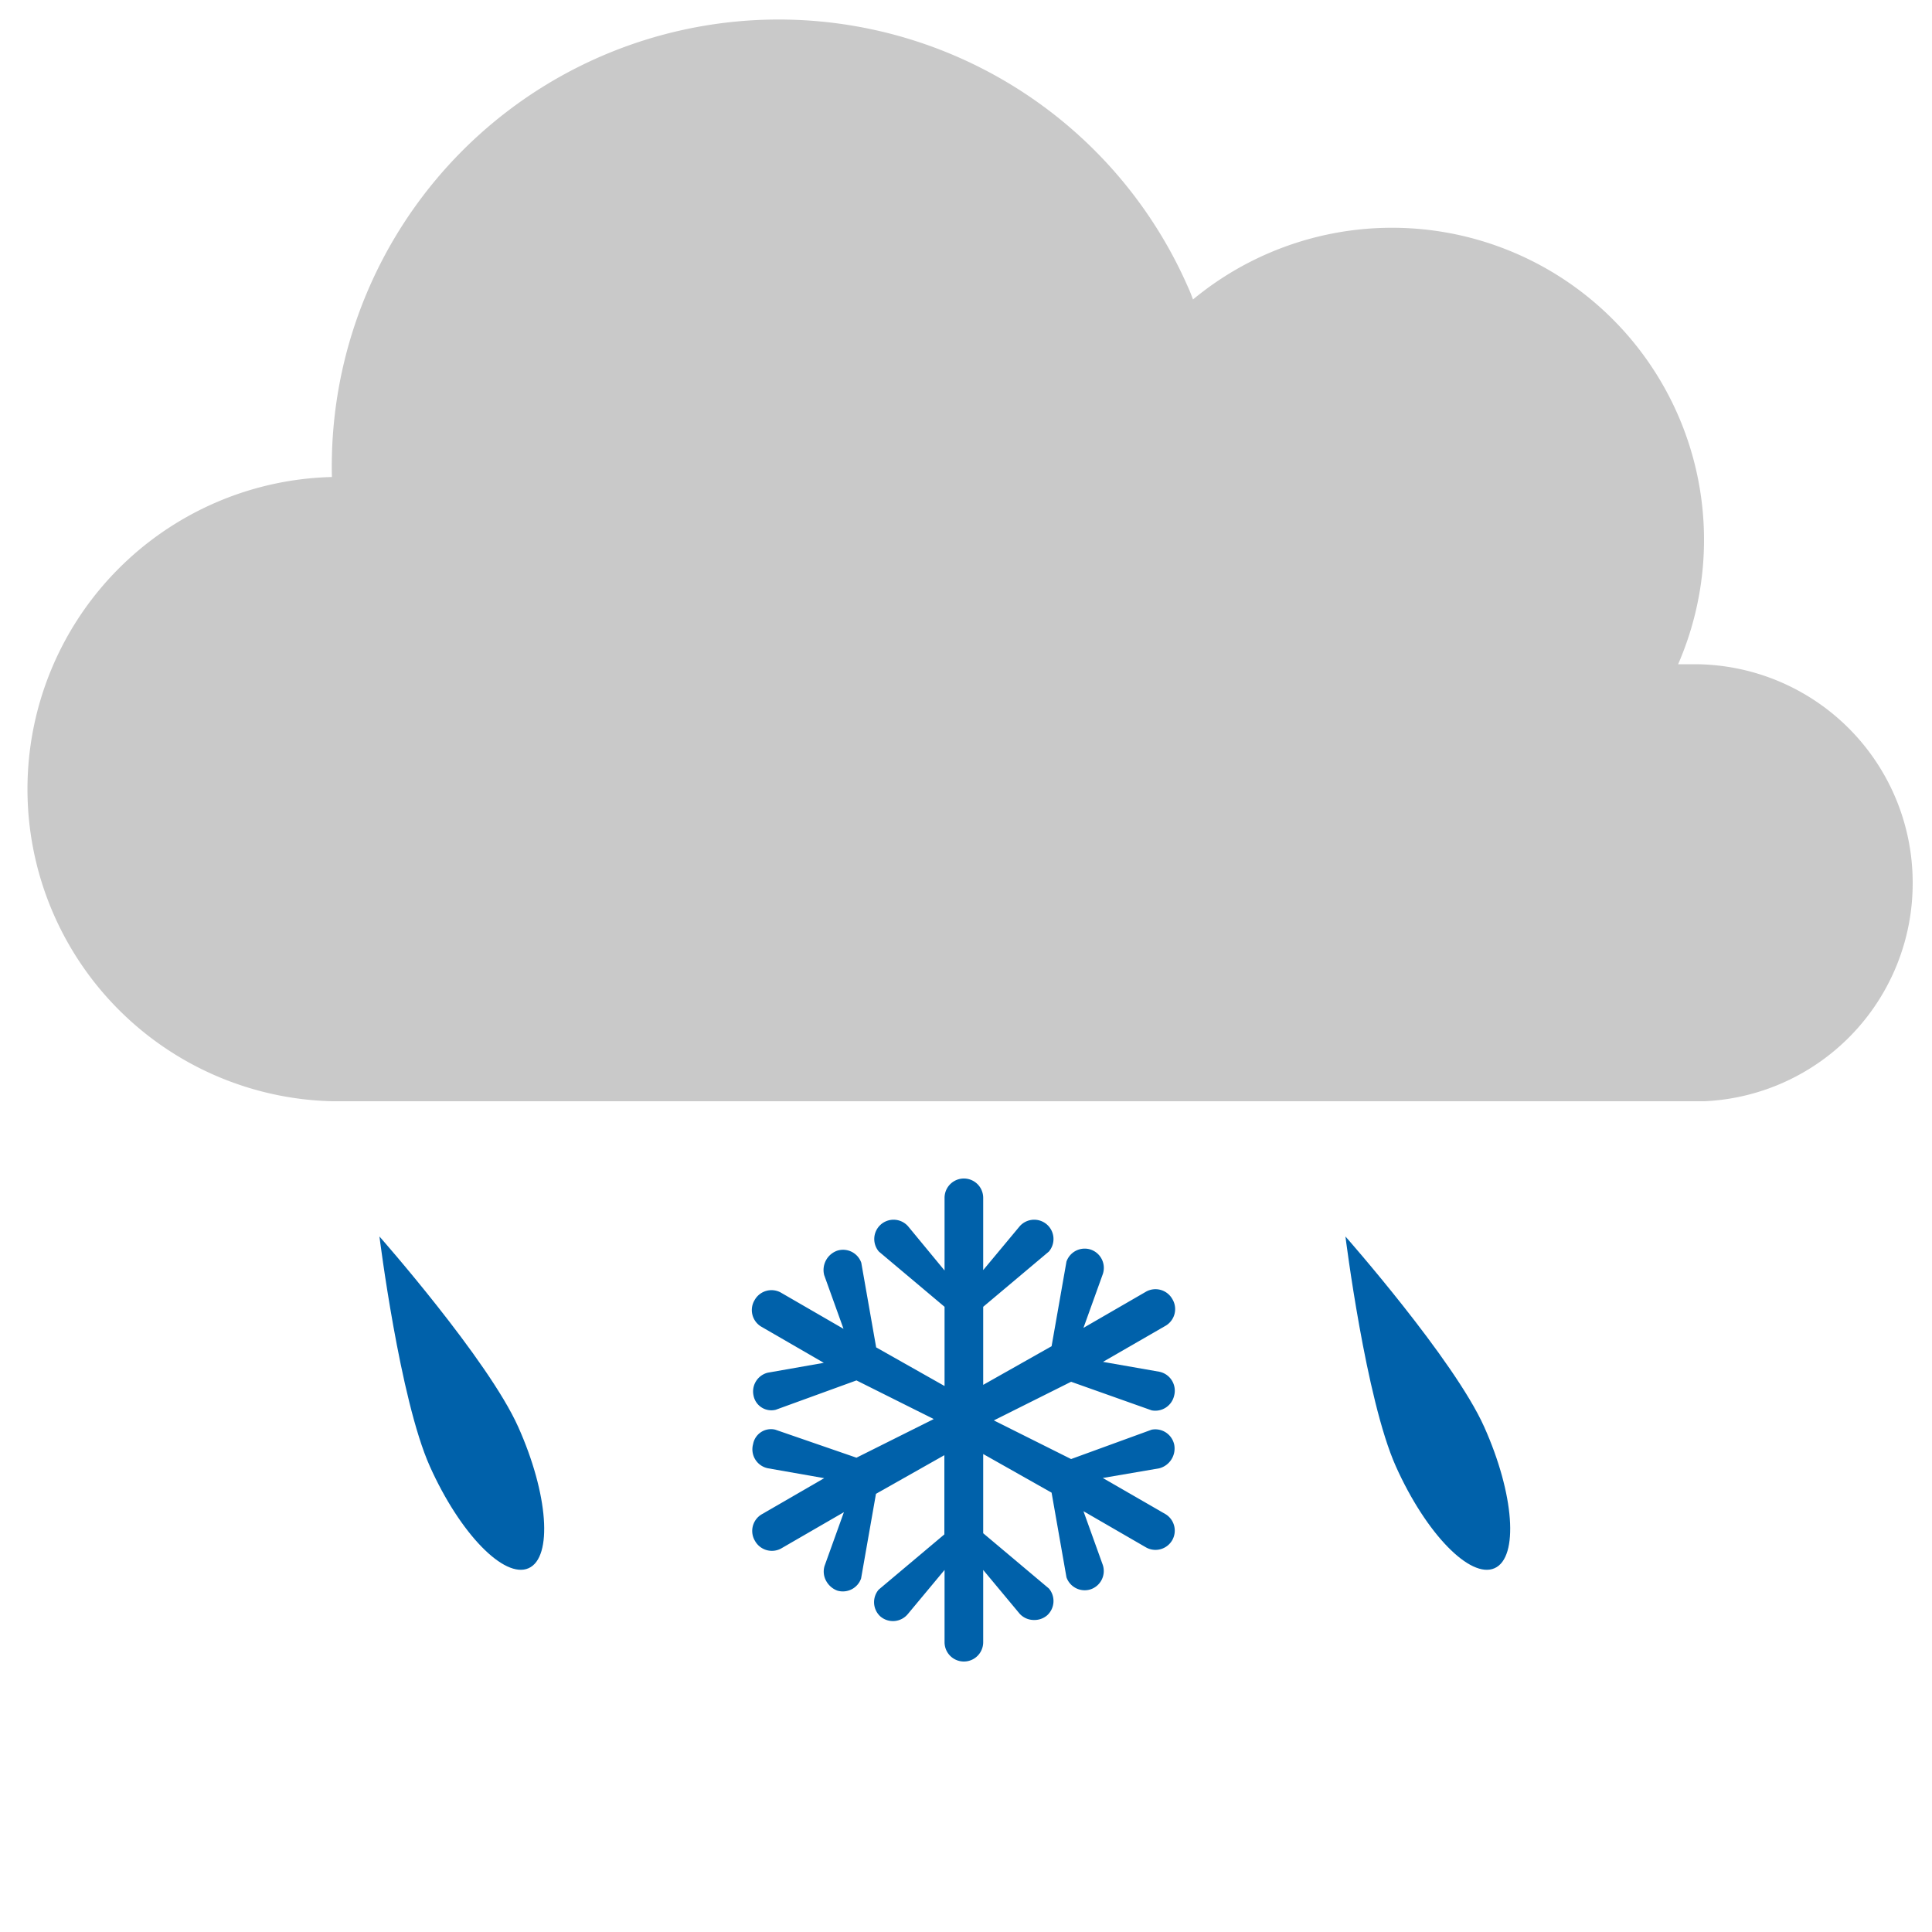 <svg id="Layer_1" data-name="Layer 1" xmlns="http://www.w3.org/2000/svg" viewBox="0 0 100 100"><defs><style>.cls-1{fill:#0061aa;}.cls-2{fill:#c9c9c9;}</style></defs><path class="cls-1" d="M60.34,78.38,57.08,76.5,60,76a1.06,1.06,0,0,0,.78-1.21A1,1,0,0,0,59.61,74l-4.17,1.52-4-2,4-2L59.61,73a1,1,0,0,0,1.16-.75A1,1,0,0,0,60,71l-2.91-.51,3.26-1.88a1,1,0,0,0,.33-1.37,1,1,0,0,0-1.35-.39l-3.25,1.88,1-2.78a1,1,0,0,0-.65-1.28,1,1,0,0,0-1.23.63l-.77,4.38-3.54,2V67.64l3.4-2.86a1,1,0,0,0-.08-1.38,1,1,0,0,0-1.43.07l-1.89,2.27V62a1,1,0,0,0-2,0v3.76L47,63.47a1,1,0,0,0-1.43-.07,1,1,0,0,0-.08,1.38l3.4,2.86v4.1l-3.54-2-.77-4.38a1,1,0,0,0-1.23-.63A1.06,1.06,0,0,0,42.66,66l1,2.78-3.25-1.88a1,1,0,0,0-1.35.39,1,1,0,0,0,.33,1.37l3.25,1.88-2.9.51A1,1,0,0,0,39,72.22a.94.94,0,0,0,1.15.75l4.18-1.52,4,2-4,2L40.13,74a.94.94,0,0,0-1.15.75A1,1,0,0,0,39.76,76l2.9.51-3.25,1.88a1,1,0,0,0-.33,1.37,1,1,0,0,0,1.35.39l3.25-1.88-1,2.78a1,1,0,0,0,.1.81,1.09,1.09,0,0,0,.56.47,1,1,0,0,0,1.23-.63l.77-4.38,3.54-2v4.1l-3.4,2.86a1,1,0,0,0,.08,1.38A1,1,0,0,0,47,83.53l1.89-2.27V85a1,1,0,0,0,2,0V81.26l1.89,2.27a1,1,0,0,0,.75.32,1,1,0,0,0,.68-.25,1,1,0,0,0,.08-1.38l-3.4-2.86v-4.1l3.54,2,.77,4.38a1,1,0,0,0,1.23.63A1,1,0,0,0,57.08,81l-1-2.78,3.25,1.88a1,1,0,0,0,1.35-.39A1,1,0,0,0,60.34,78.38Z"/><path class="cls-2" d="M99,45.69A11.31,11.31,0,0,0,87.69,34.38c-.28,0-.55,0-.83,0A16.15,16.15,0,0,0,61.75,15.5c-.08-.21-.16-.43-.26-.64a23.13,23.13,0,0,0-44.31,9.83h0a16.16,16.16,0,0,0,0,32.31H88.23v0A11.29,11.29,0,0,0,99,45.69Z"/><path class="cls-1" d="M26.82,73.85c1.56,3.48,1.8,6.76.54,7.32s-3.55-1.79-5.11-5.27S19.64,64,19.64,64,25.26,70.37,26.82,73.85Z"/><path class="cls-1" d="M76.82,73.85c1.56,3.48,1.8,6.76.54,7.32s-3.55-1.79-5.11-5.27S69.64,64,69.64,64,75.26,70.37,76.82,73.85Z"/></svg>